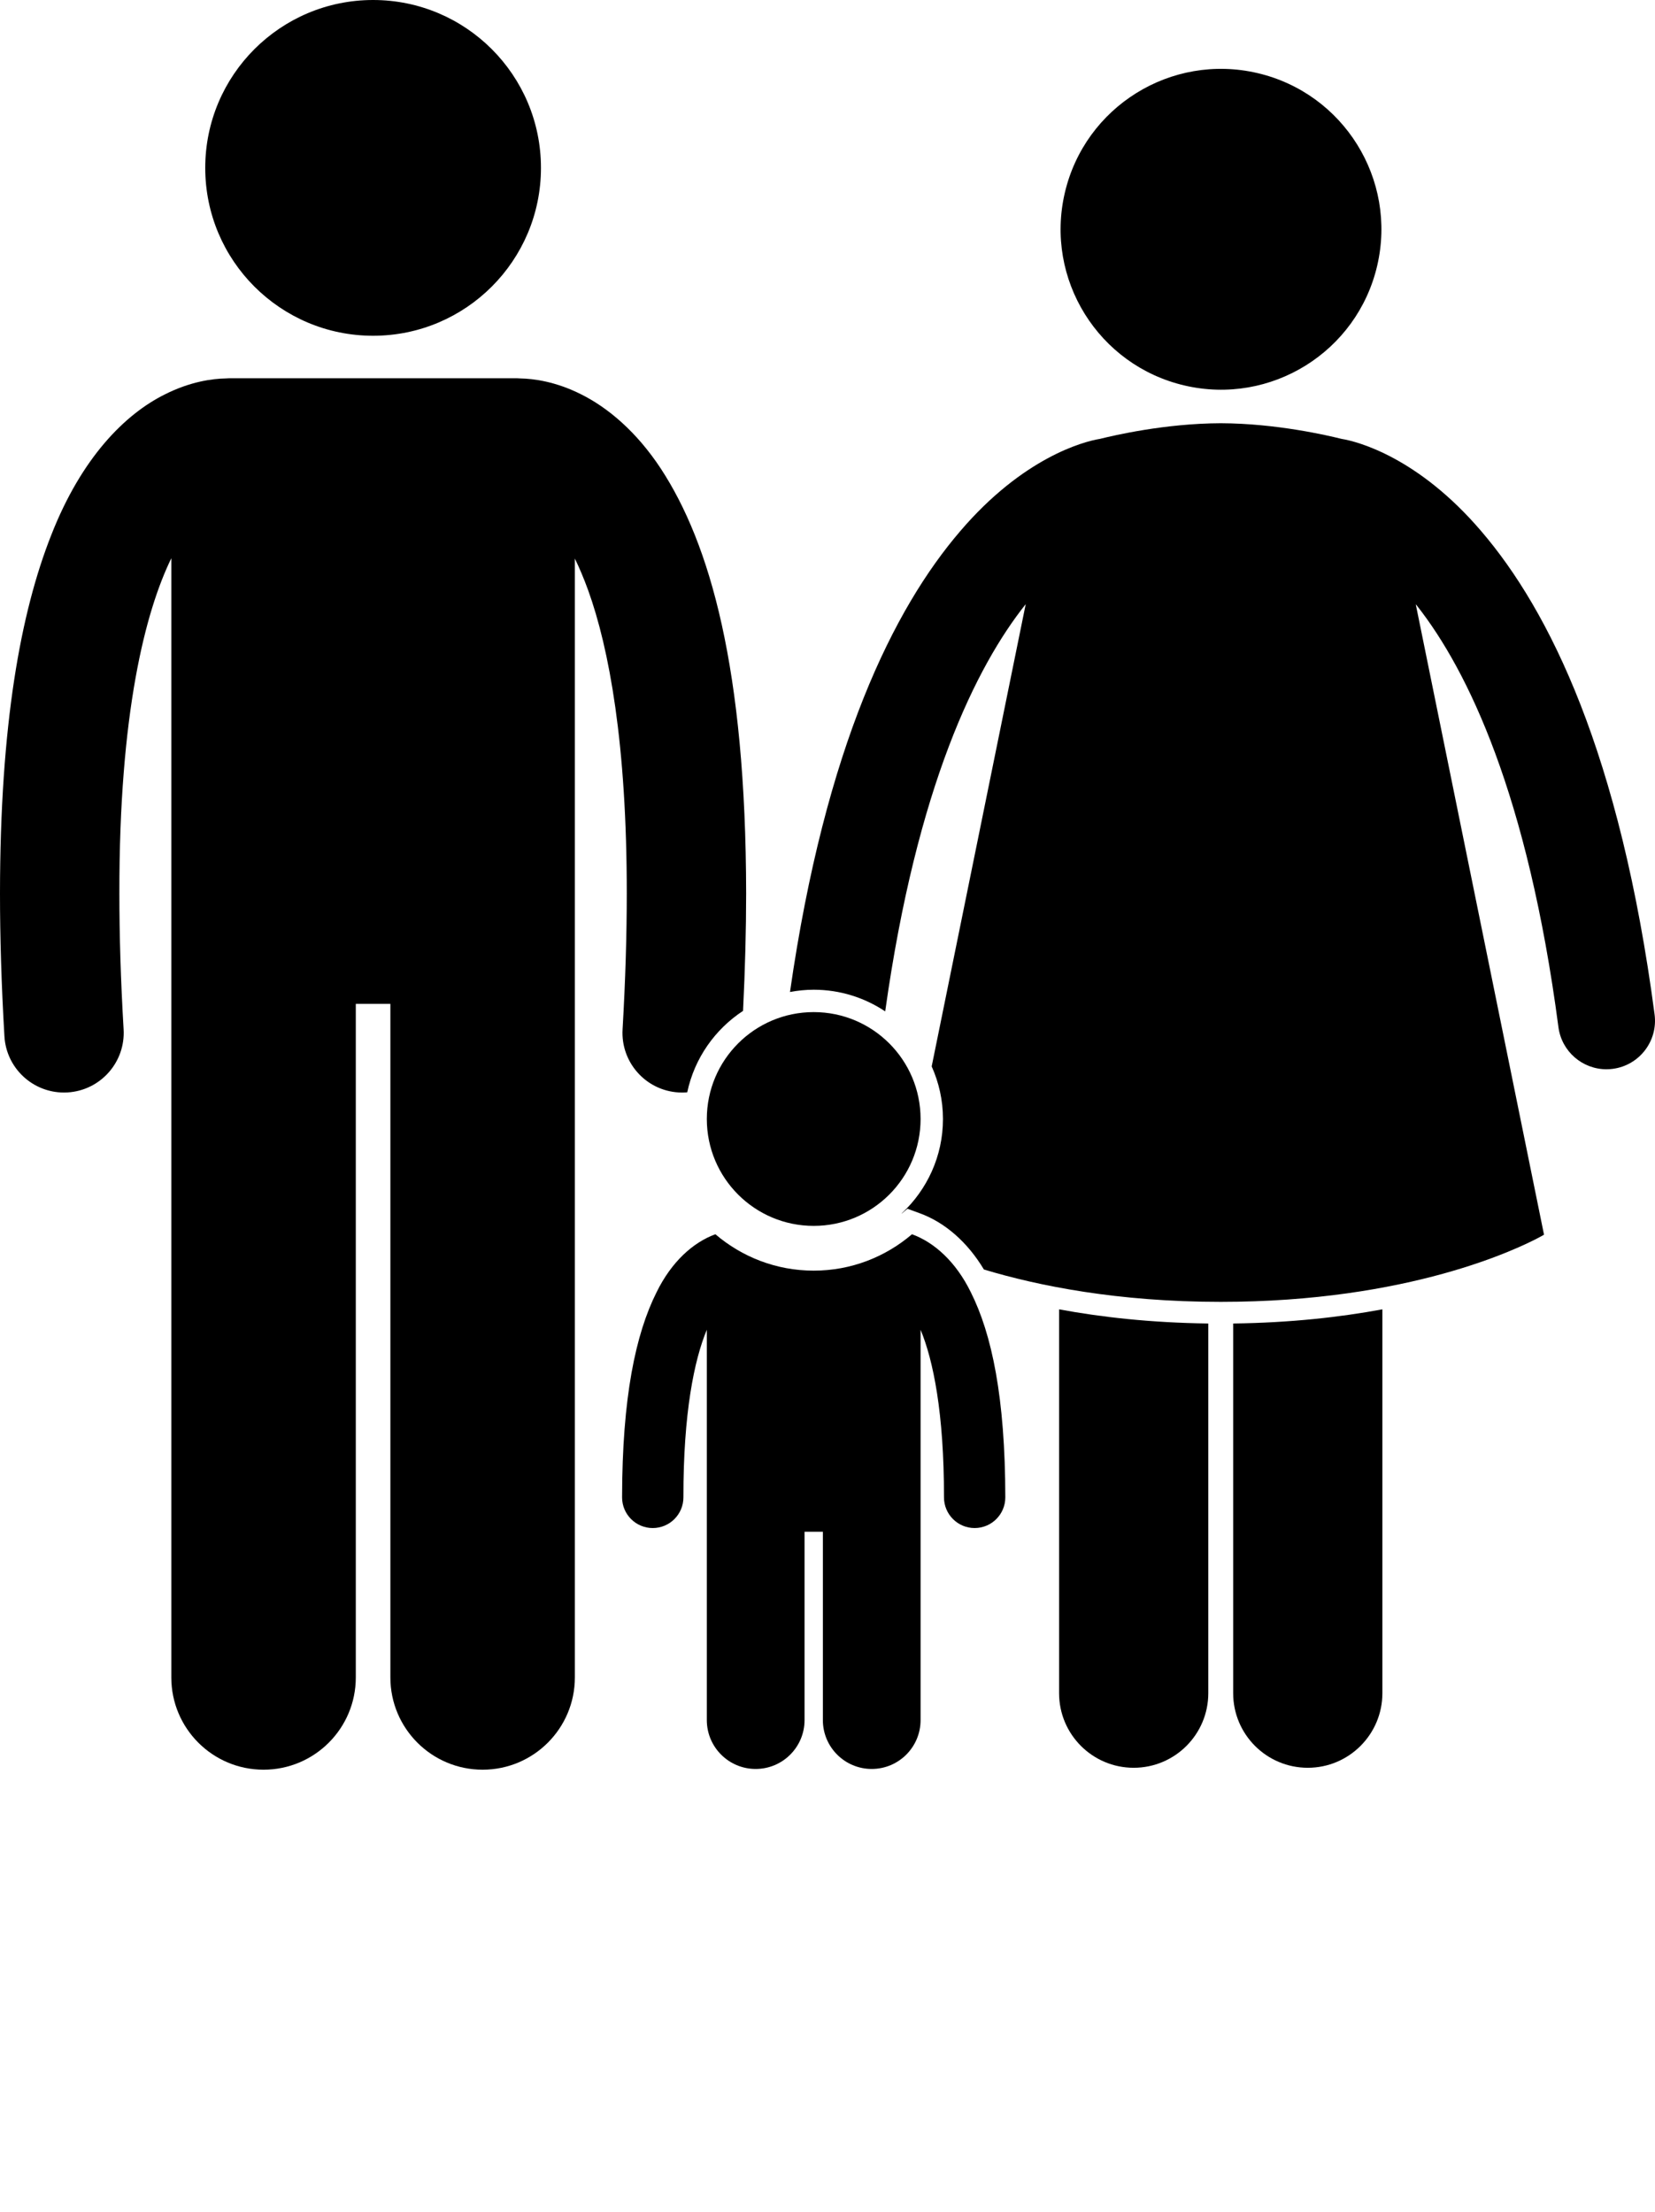 <svg xmlns="http://www.w3.org/2000/svg" 
    xmlns:xlink="http://www.w3.org/1999/xlink" version="1.1" x="0px" y="0px" viewBox="0 0 221.835 296.477" style="enable-background:new 0 0 221.835 237.182;" xml:space="preserve" fill="currentColor">
    <g>
        <path d="M22.963,224.818c0,6.83,5.537,12.363,12.363,12.363c6.828,0,12.365-5.533,12.365-12.363v-90.271h4.635v90.271   c0,6.83,5.537,12.363,12.363,12.363c6.828,0,12.365-5.533,12.365-12.363V74.864c0.592,1.215,1.189,2.609,1.778,4.234   c2.818,7.811,5.189,20.63,5.18,40.637c0,5.516-0.176,11.575-0.563,18.226c-0.256,4.412,3.111,8.195,7.523,8.453   c0.158,0.009,0.315,0.014,0.471,0.014c0.228,0,0.452-0.014,0.675-0.033c0.96-4.552,3.713-8.444,7.48-10.914   c0.275-5.616,0.413-10.869,0.415-15.745c-0.041-30.181-4.862-46.886-11.435-56.929c-3.285-4.988-7.128-8.184-10.679-9.955   c-3.383-1.707-6.36-2.104-8.168-2.133c-0.135-0.007-0.269-0.021-0.406-0.021H30.691c-0.139,0-0.274,0.014-0.412,0.021   c-1.809,0.028-4.785,0.426-8.167,2.132c-5.379,2.667-11.179,8.501-15.235,18.841C2.77,82.071,0.012,97.078,0,119.738   c0,5.854,0.185,12.223,0.594,19.157c0.249,4.251,3.775,7.531,7.98,7.531c0.158,0,0.316-0.004,0.476-0.014   c4.41-0.26,7.776-4.045,7.518-8.456c-0.392-6.649-0.569-12.704-0.567-18.218c-0.035-24.215,3.496-37.819,6.963-44.92V224.818z"/>
        <circle cx="50.01" cy="22.5" r="22.5"/>
        <path d="M141.959,226.924c0,5.523,4.476,10,10,10c5.521,0,10-4.477,10-10V177.38c-7.705-0.097-14.383-0.855-20-1.898V226.924z"/>
        <path d="M165.293,226.924c0,5.523,4.475,10,10,10c5.52,0,10-4.477,10-10v-51.442c-5.617,1.042-12.295,1.801-20,1.898V226.924z"/>
        <ellipse transform="matrix(0.227 -0.974 0.974 0.227 96.586 183.126)" cx="163.626" cy="30.732" rx="21.496" ry="21.495"/>
        <path d="M118.651,135.55c4.248-30.238,12.22-46.262,18.836-54.58l-12.605,61.955c0.965,2.156,1.513,4.537,1.513,7.047   c0,4.989-2.132,9.479-5.519,12.642l-0.008,0.037l0.761-0.65l1.645,0.6c3.414,1.245,6.417,3.893,8.607,7.541   c7.283,2.194,17.925,4.338,31.744,4.338c25.265,0,39.929-7.158,42.801-8.703c0.348-0.187,0.533-0.297,0.533-0.297l-17.191-84.493   c0.081,0.101,0.159,0.189,0.24,0.292c6.715,8.586,14.767,25.152,18.883,56.378c0.429,3.27,3.223,5.65,6.435,5.65   c0.283,0,0.569-0.018,0.857-0.056c3.558-0.469,6.065-3.734,5.596-7.294c-4.611-34.937-14.097-54.119-23.238-64.772   c-8.436-9.875-16.55-12.017-18.718-12.363c-1.861-0.46-8.729-2.075-16.196-2.098c-7.471,0.023-14.341,1.639-16.199,2.098   c-2.171,0.348-10.283,2.49-18.717,12.363c-8.876,10.344-18.074,28.729-22.821,61.766c1.032-0.192,2.092-0.305,3.178-0.305   C112.609,132.646,115.904,133.719,118.651,135.55z"/>
        <path d="M109.068,170.297c-5.027,0-9.625-1.844-13.178-4.878c-3.002,1.095-5.887,3.697-7.883,7.769   c-2.816,5.615-4.607,14.105-4.623,27.496c0,2.27,1.838,4.111,4.109,4.111c2.27,0,4.111-1.842,4.111-4.111   c-0.014-11.311,1.447-18.406,3.137-22.467v16.892v6.084v29.34c0,3.617,2.936,6.549,6.549,6.549c3.617,0,6.551-2.932,6.551-6.549   v-25.247h2.455v25.247c0,3.617,2.932,6.549,6.549,6.549c3.615,0,6.549-2.932,6.549-6.549v-29.34v-6.084v-16.89   c1.689,4.061,3.15,11.158,3.137,22.464c0,2.27,1.838,4.111,4.109,4.111s4.111-1.842,4.111-4.111   c-0.016-13.392-1.809-21.881-4.625-27.496c-1.994-4.071-4.879-6.674-7.883-7.768C118.691,168.453,114.096,170.297,109.068,170.297z   "/>
        <circle cx="109.068" cy="149.972" r="14.326"/>
    </g>
</svg>